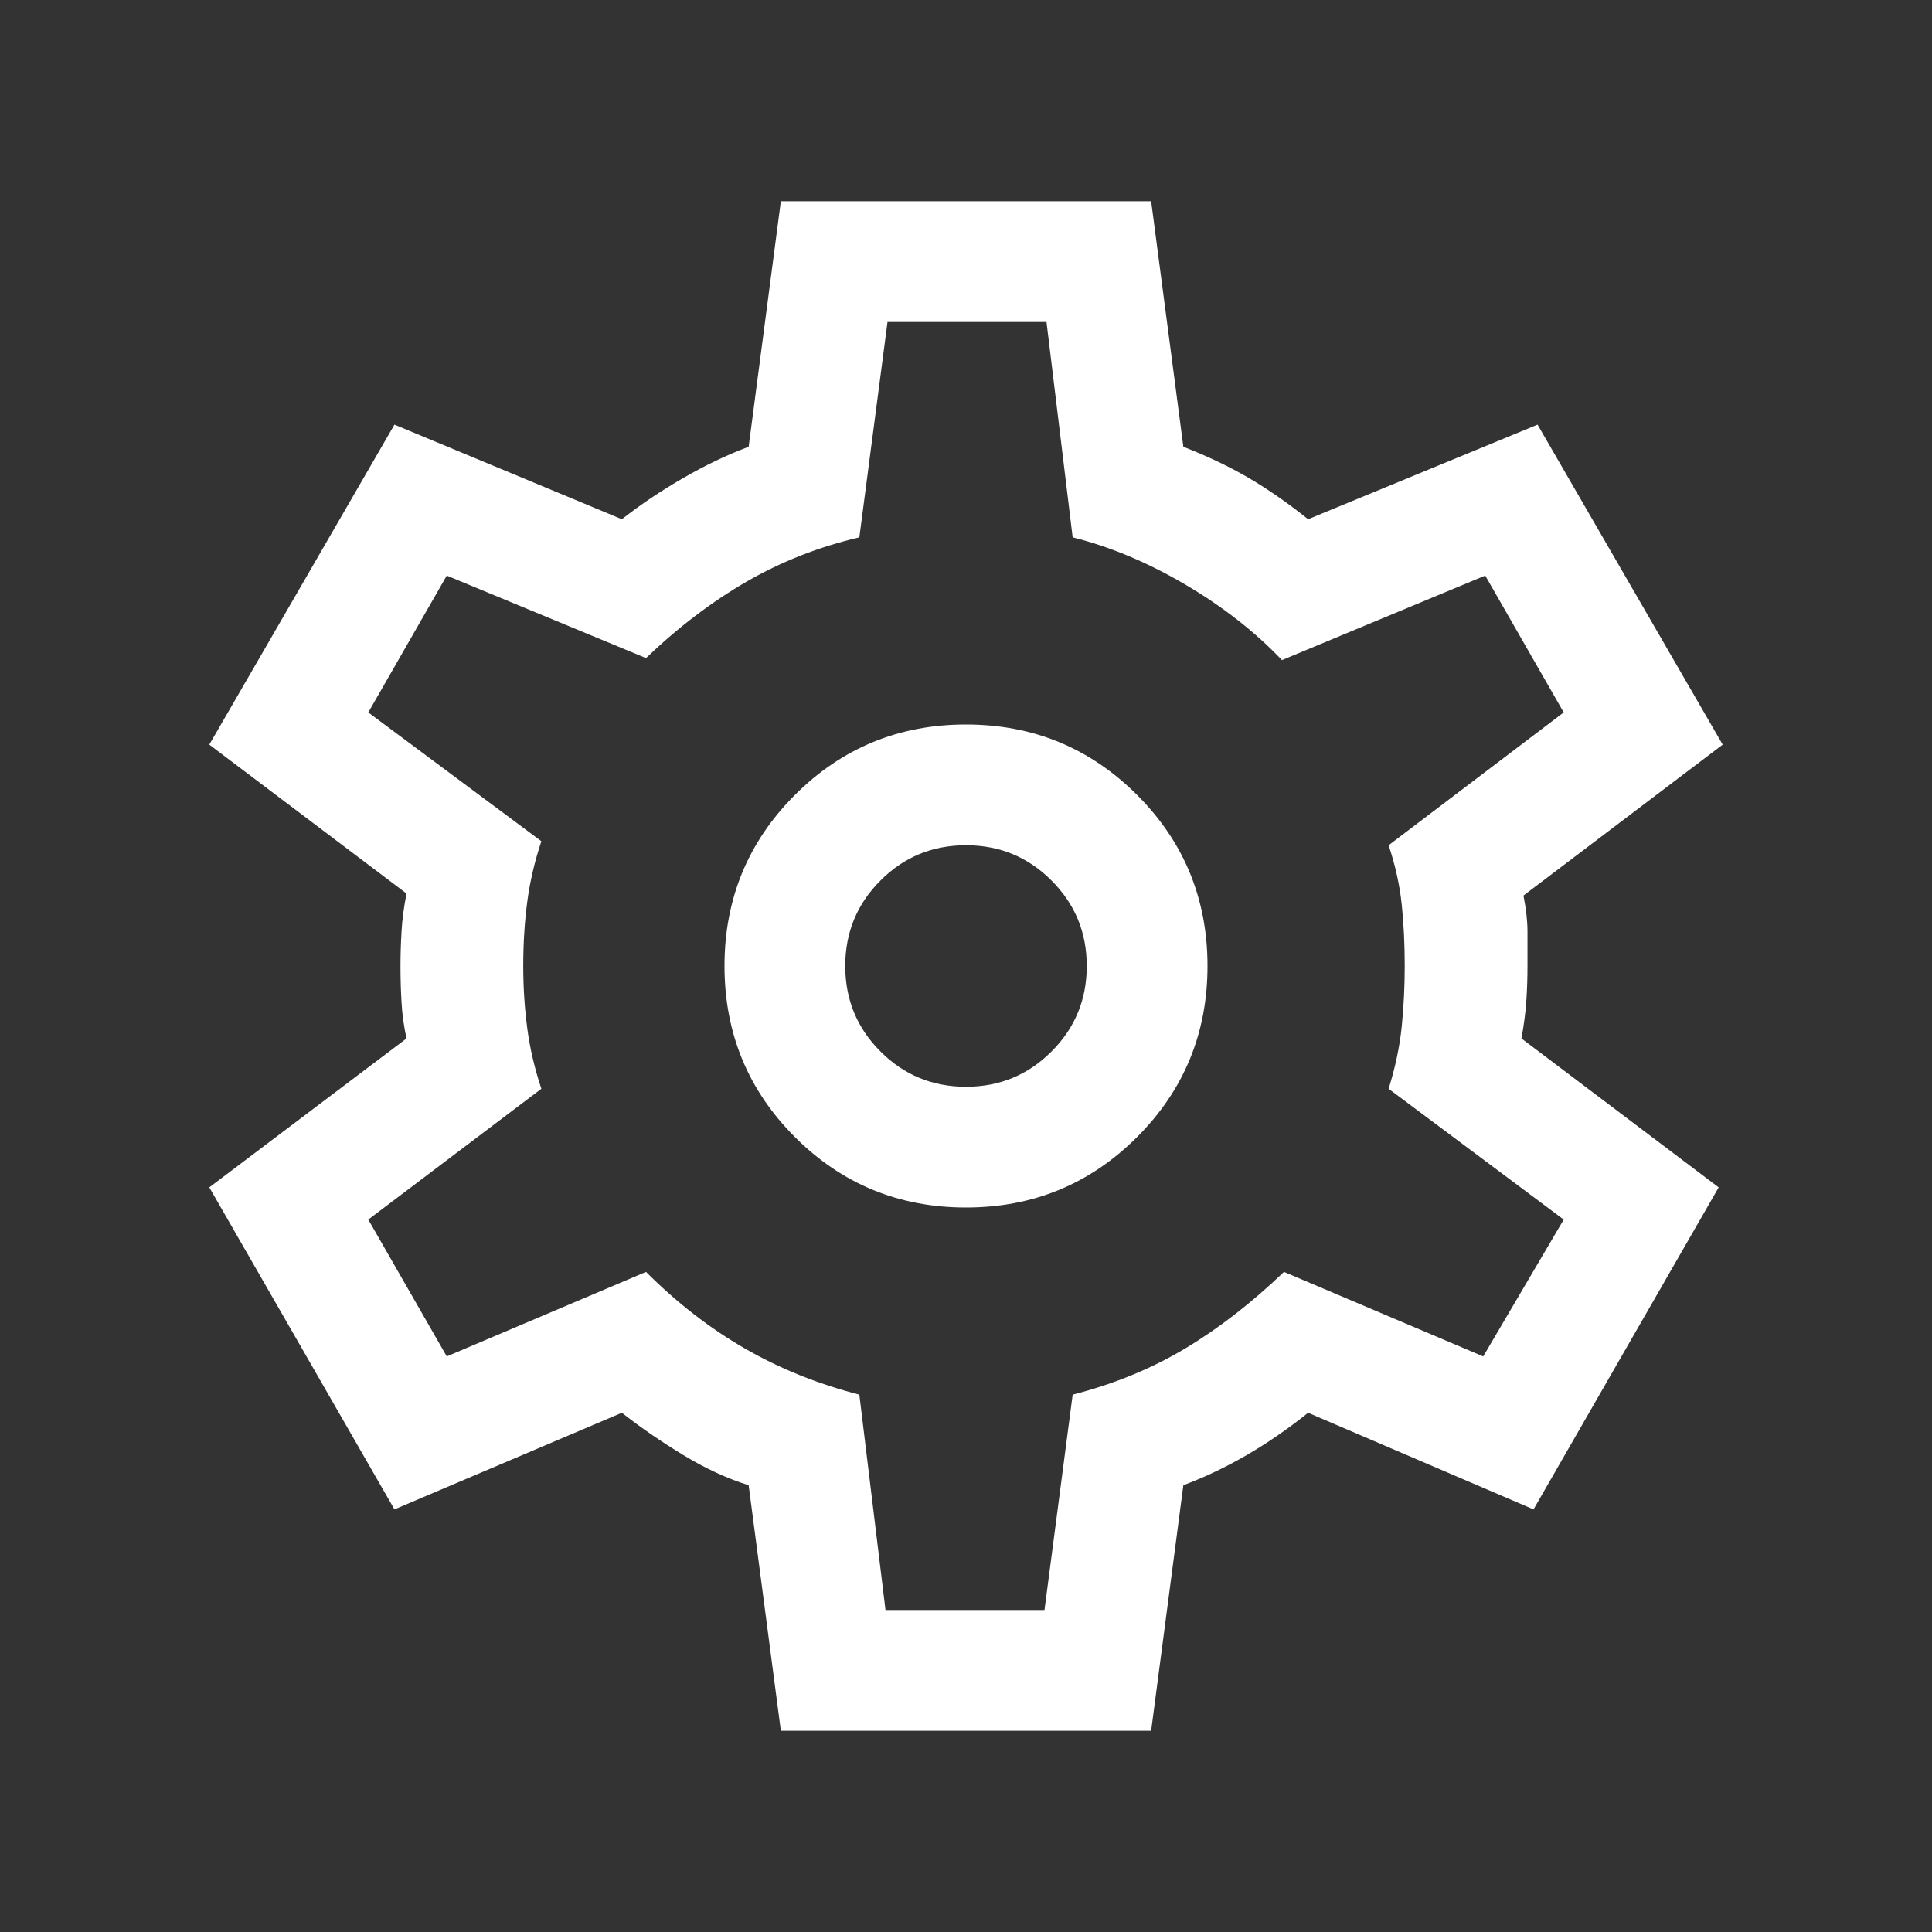 <svg viewBox="0 0 24 24" fill="none" xmlns="http://www.w3.org/2000/svg">
<rect x="0" y="0" width="24" height="24" fill="#333333" stroke="none"/>
<path d="M9.7 21.5L9.3 18.45C9.033 18.367 8.763 18.242 8.488 18.075C8.213 17.908 7.958 17.733 7.725 17.55L4.9 18.75L2.6 14.75L5.05 12.9C5.017 12.75 4.996 12.6 4.988 12.45C4.979 12.3 4.975 12.15 4.975 12C4.975 11.867 4.979 11.725 4.988 11.575C4.996 11.425 5.017 11.267 5.05 11.1L2.6 9.25L4.9 5.275L7.725 6.45C7.958 6.267 8.213 6.096 8.488 5.938C8.763 5.779 9.033 5.65 9.3 5.55L9.7 2.5H14.3L14.7 5.55C15 5.667 15.271 5.796 15.512 5.937C15.754 6.079 16 6.25 16.25 6.45L19.1 5.275L21.4 9.25L18.925 11.125C18.958 11.292 18.975 11.442 18.975 11.575C18.975 11.708 18.975 11.85 18.975 12C18.975 12.133 18.971 12.271 18.962 12.412C18.954 12.554 18.933 12.717 18.9 12.9L21.35 14.75L19.05 18.75L16.25 17.55C16 17.75 15.746 17.925 15.488 18.075C15.229 18.225 14.967 18.35 14.7 18.45L14.3 21.5H9.7ZM12 15C12.833 15 13.542 14.708 14.125 14.125C14.708 13.542 15 12.833 15 12C15 11.167 14.708 10.458 14.125 9.875C13.542 9.292 12.833 9 12 9C11.167 9 10.458 9.292 9.875 9.875C9.292 10.458 9 11.167 9 12C9 12.833 9.292 13.542 9.875 14.125C10.458 14.708 11.167 15 12 15ZM12 13.5C11.583 13.5 11.229 13.354 10.938 13.062C10.646 12.771 10.5 12.417 10.5 12C10.5 11.583 10.646 11.229 10.938 10.938C11.229 10.646 11.583 10.5 12 10.5C12.417 10.5 12.771 10.646 13.062 10.938C13.354 11.229 13.5 11.583 13.5 12C13.5 12.417 13.354 12.771 13.062 13.062C12.771 13.354 12.417 13.5 12 13.5ZM11 20H12.975L13.325 17.325C13.842 17.192 14.308 17 14.725 16.75C15.142 16.5 15.55 16.183 15.95 15.8L18.425 16.85L19.425 15.15L17.25 13.525C17.333 13.258 17.388 13 17.413 12.75C17.438 12.5 17.45 12.25 17.45 12C17.45 11.733 17.438 11.479 17.413 11.238C17.388 10.996 17.333 10.75 17.25 10.5L19.425 8.85L18.45 7.15L15.925 8.2C15.592 7.85 15.192 7.537 14.725 7.262C14.258 6.987 13.792 6.792 13.325 6.675L13 4H11.025L10.675 6.675C10.175 6.792 9.708 6.975 9.275 7.225C8.842 7.475 8.425 7.792 8.025 8.175L5.55 7.15L4.575 8.85L6.725 10.45C6.642 10.7 6.583 10.95 6.55 11.2C6.517 11.45 6.5 11.717 6.5 12C6.5 12.267 6.517 12.525 6.55 12.775C6.583 13.025 6.642 13.275 6.725 13.525L4.575 15.15L5.55 16.85L8.025 15.8C8.408 16.183 8.817 16.5 9.25 16.75C9.683 17 10.158 17.192 10.675 17.325L11 20Z" fill="white"/>
</svg>
